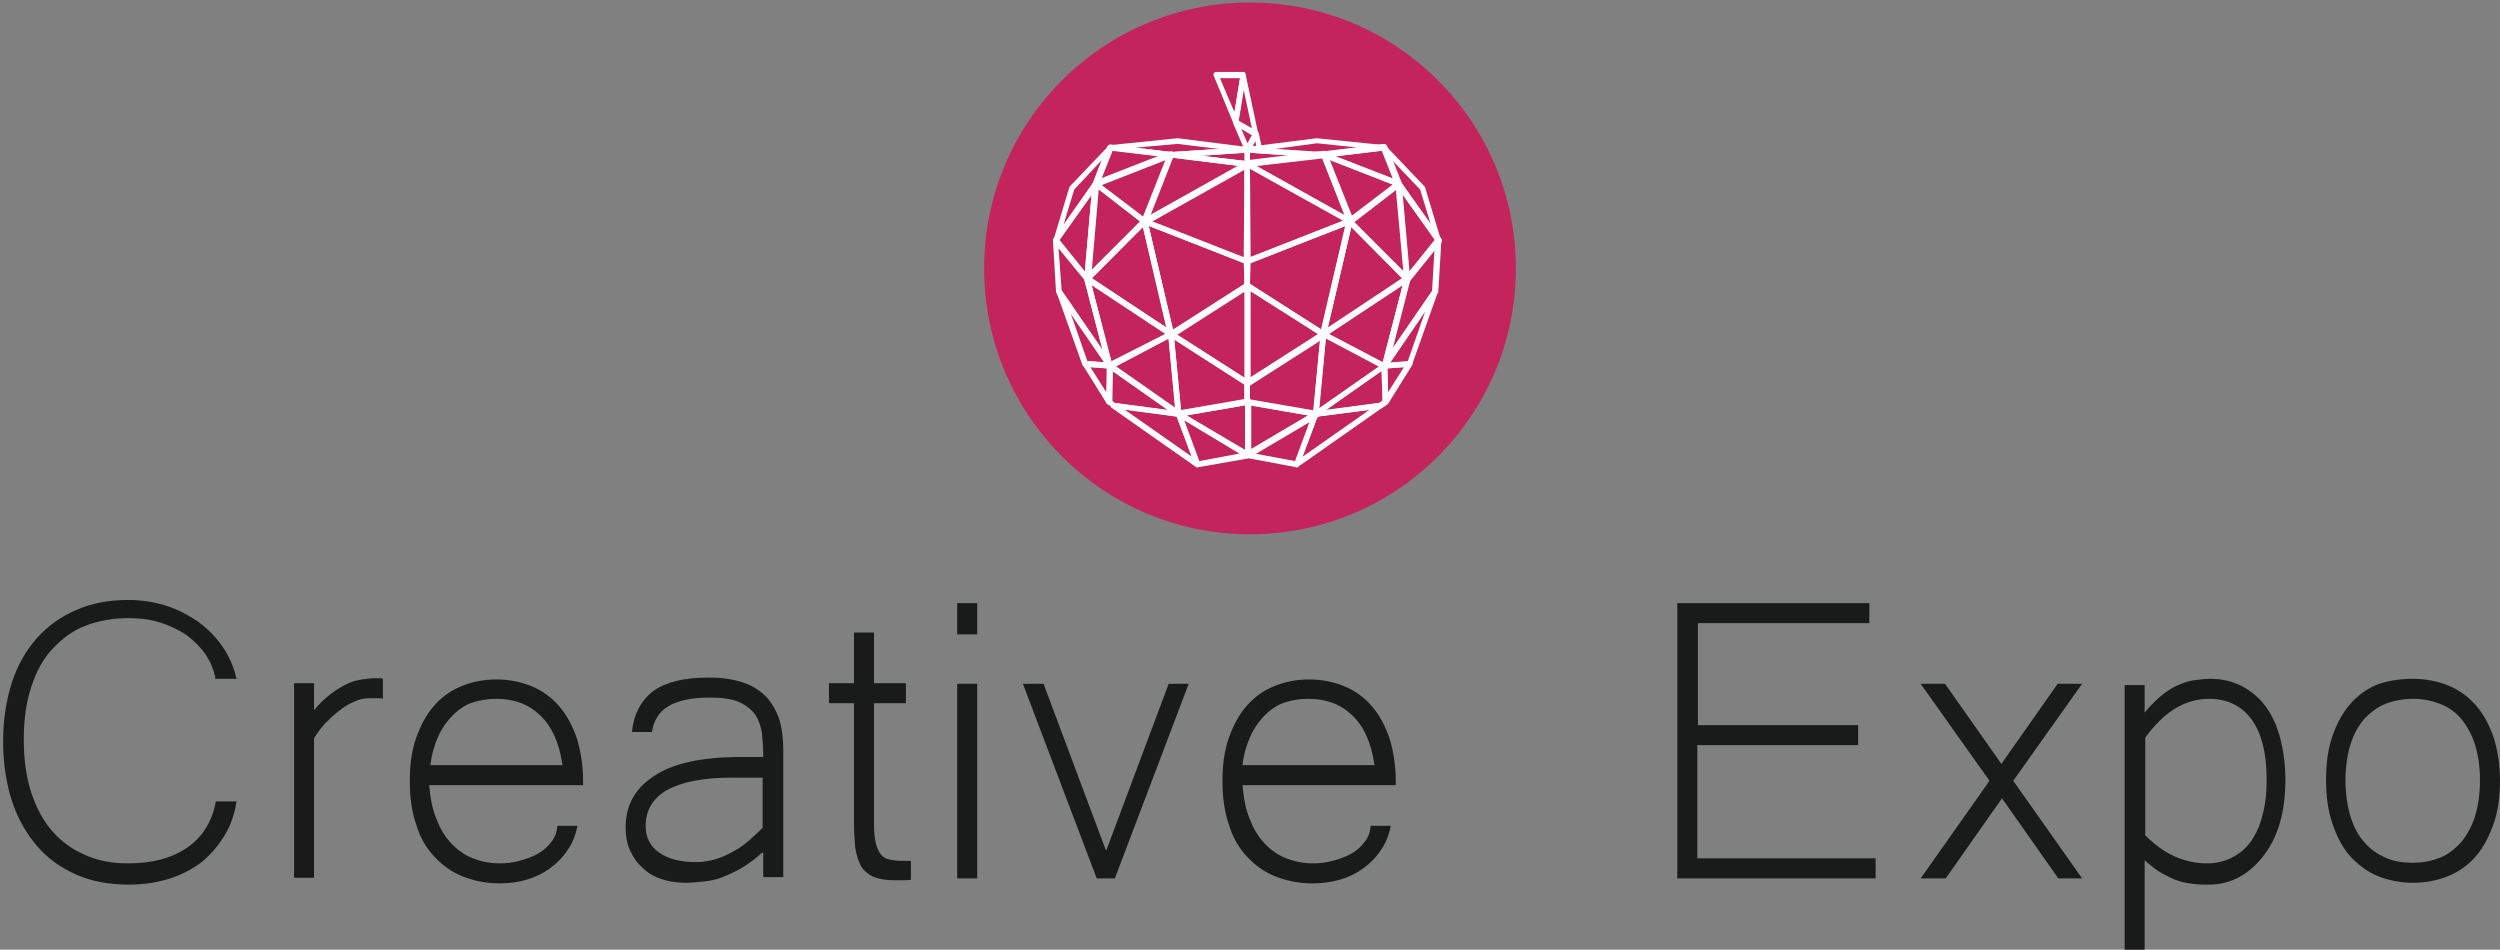 <svg id="Layer_1" xmlns="http://www.w3.org/2000/svg" viewBox="0 0 399.6 151.8"><rect x="0" y="0" width="399.6" height="151.8" fill="#808080" stroke="none"/><style>.st1{fill:#fff}</style><circle cx="199.8" cy="42.9" r="42.5" fill="#c4245c"/><path class="st1" d="M199.3 42.2h-.2l-16.3-6.4c-.2-.1-.3-.2-.3-.4s.1-.3.2-.4l16.4-9.2c.1-.1.3-.1.4 0 .1.1.2.2.2.4l-.1 15.5c0 .1-.1.3-.2.4.1.1 0 .1-.1.1zM184 35.3l14.8 5.8.1-14.1-14.9 8.3z"/><path class="st1" d="M183 35.8c-.1 0-.2 0-.3-.1-.1-.1-.2-.3-.1-.5l4.2-10.6c.1-.2.3-.3.5-.3l12.2 1.5c.2 0 .3.2.4.4 0 .2-.1.4-.2.5l-16.4 9.2c-.2-.1-.3-.1-.3-.1zm4.5-10.6l-3.6 9.2 14.1-7.9-10.5-1.3z"/><path class="st1" d="M183 35.8c-.1 0-.2 0-.3-.1l-7.8-6c-.1-.1-.2-.3-.2-.4 0-.2.1-.3.3-.4l12-4.7c.2-.1.4 0 .5.1.1.1.2.3.1.5l-4.2 10.6-.3.3-.1.1zm-7-6.3l6.7 5.1 3.6-9.1-10.3 4z"/><path class="st1" d="M175.1 29.8c-.1 0-.2 0-.3-.1-.1-.1-.2-.3-.1-.5l2.3-5.8c.1-.2.3-.3.5-.3l9.7 1.2c.2 0 .4.2.4.4s-.1.4-.3.5l-12 4.7c-.1-.1-.1-.1-.2-.1zm2.6-5.7l-1.8 4.5 9.4-3.6-7.6-.9z"/><path class="st1" d="M168.8 38.8h-.2c-.2-.1-.3-.3-.2-.5l2.5-8.3c0-.1.1-.1.1-.2l6.2-6.5c.1-.2.4-.2.6-.1.2.1.3.3.2.5l-2.3 5.8s0 .1-.1.1l-6.4 9c-.2.1-.3.2-.4.2zm2.9-8.5l-1.7 5.6 4.7-6.7 1.4-3.6-4.4 4.7zm27.7-3.6c-.1 0-.1 0 0 0l-12.2-1.5c-.2 0-.4-.2-.4-.5 0-.2.2-.4.4-.4l12.2-.8c.1 0 .2 0 .3.1.1.1.1.2.1.3v2.3c0 .1-.1.2-.1.3-.1.1-.2.2-.3.2zm-7.5-1.8l7 .8v-1.3l-7 .5z"/><path class="st1" d="M187.2 25.2c-.1 0-.1 0 0 0l-9.8-1.2c-.2 0-.4-.2-.4-.4s.2-.4.4-.4l10.8-1.1h.1l11.1 1.4c.2 0 .4.2.4.5s-.2.4-.4.4l-12.2.8zm-5.7-1.6l5.7.7 7.6-.5-6.6-.8-6.7.6zM173.8 45h-.2c-.2-.1-.3-.3-.3-.4l1.3-15.1c0-.2.1-.3.3-.4.1-.1.3 0 .4.1l7.8 6c.1.1.2.2.2.3 0 .1 0 .3-.1.3L174 45c0-.1-.1 0-.2 0zm1.7-14.8l-1.2 13.1 7.9-7.9-6.7-5.2z"/><path class="st1" d="M173.8 45c-.1 0-.3-.1-.3-.2l-5-6.2c-.1-.2-.1-.4 0-.5l6.4-9c.1-.2.3-.2.5-.2.2.1.3.3.3.5l-1.3 15.1c0 .2-.1.3-.3.4-.2.1-.3.1-.3.1zm-4.5-6.7l4.1 5.1 1.1-12.4-5.2 7.3z"/><path class="st1" d="M177.4 58.9c-.1 0-.3-.1-.4-.2l-8.1-11.8c0-.1-.1-.1-.1-.2l-.5-8.3c0-.2.1-.4.3-.4.2-.1.4 0 .5.1l5 6.2s.1.1.1.2l3.6 14c.1.2 0 .4-.2.5 0-.1-.1-.1-.2-.1zm-7.7-12.4l6.6 9.6-3-11.4-4.1-5 .5 6.8z"/><path class="st1" d="M177.4 58.9l-4-.3c-.2 0-.3-.1-.4-.3l-4.1-11.5c-.1-.2 0-.4.2-.5.2-.1.4 0 .6.1l8.1 11.8c.1.1.1.3 0 .5s-.2.2-.4.2zm-3.6-1.2l2.8.2-5.6-8.2 2.8 8z"/><path class="st1" d="M177.3 64.7c-.2 0-.3-.1-.4-.2l-3.8-6.1c-.1-.1-.1-.3 0-.5.1-.1.2-.2.4-.2l4 .3c.2 0 .4.2.4.5l-.1 5.8c0 .2-.1.4-.3.4h-.2zm-3-6l2.6 4.1.1-3.9-2.7-.2z"/><path class="st1" d="M188.4 66.6L178 65.2c-.1 0-.1 0-.2-.1l-.8-.5c-.1-.1-.2-.2-.2-.4l.1-5.8c0-.2.1-.3.2-.4.1-.1.3-.1.5 0l11 7.7c.2.1.2.3.2.5-.1.3-.2.4-.4.4zm-10.2-2.2l8.4 1.1-8.8-6.2-.1 4.7.5.4z"/><path class="st1" d="M191.4 74.7c-.1 0-.2 0-.3-.1l-13.4-9.4c-.2-.1-.2-.3-.2-.5.1-.2.3-.3.5-.3l10.3 1.4c.2 0 .3.1.4.3l3 8c.1.2 0 .4-.1.5 0 0-.1.1-.2.1zm-11.6-9.2l10.7 7.5-2.4-6.4-8.3-1.1z"/><path class="st1" d="M191.4 74.7c-.2 0-.3-.1-.4-.3l-3-8c-.1-.2 0-.4.1-.5.1-.1.3-.1.5 0l11 6.5c.2.1.2.3.2.5s-.2.3-.4.4l-8 1.4c.1 0 .1 0 0 0zm-2.1-7.5l2.4 6.5 6.4-1.2-8.8-5.3z"/><path class="st1" d="M199.4 73.1c-.1 0-.2 0-.2-.1l-11-6.5c-.2-.1-.2-.3-.2-.5s.2-.3.4-.4l11-1.9c.1 0 .3 0 .4.1.1.1.2.2.2.3v8.4c0 .2-.1.3-.2.4-.3.2-.4.2-.4.2zm-9.7-6.7l9.3 5.5v-7.1l-9.3 1.6z"/><path class="st1" d="M188.4 66.6c-.1 0-.2 0-.3-.1-.1-.1-.2-.2-.2-.3l-1.2-12.8c0-.2.1-.3.2-.4.1-.1.3-.1.5 0l12.2 7.8c.1.1.2.2.2.4v3.1c0 .2-.2.4-.4.4l-11 1.9zm-.7-12.3l1.1 11.4 10.1-1.8v-2.4l-11.2-7.2z"/><path class="st1" d="M188.4 66.6c-.1 0-.2 0-.3-.1l-11-7.7c-.1-.1-.2-.2-.2-.4s.1-.3.2-.4l9.9-5c.1-.1.3-.1.4 0 .1.1.2.2.2.3l1.2 12.8c0 .2-.1.3-.2.4 0 .1-.1.1-.2.1zm-10.1-8l9.6 6.7-1.1-11.2-8.5 4.5z"/><path class="st1" d="M177.4 58.9h-.2l-.3-.3-3.6-14c0-.2 0-.4.2-.5.2-.1.4-.1.5 0l13.4 8.9c.1.1.2.2.2.4s-.1.3-.2.4l-9.7 5.1h-.3zm-2.9-13.3l3.2 12.3 8.6-4.5-11.8-7.8z"/><path class="st1" d="M187.2 53.9c-.1 0-.2 0-.2-.1l-13.4-8.9c-.1-.1-.2-.2-.2-.3 0-.1 0-.3.1-.4l9.2-9.2c.1-.1.3-.2.4-.1.2 0 .3.2.3.3l4.2 18c0 .2 0 .4-.2.5-.1.1-.1.2-.2.2zm-12.7-9.4l12 7.9-3.8-16.2-8.2 8.3z"/><path class="st1" d="M187.2 53.9h-.2l-.3-.3-4.2-18c0-.2 0-.3.1-.4.1-.1.3-.1.5-.1l16.3 6.4c.2.1.3.2.3.4l.1 3.9c0 .2-.1.3-.2.4L187.4 54c-.1-.2-.2-.1-.2-.1zm-3.6-17.8l3.9 16.6 11.4-7.3-.1-3.4-15.2-5.9z"/><path class="st1" d="M199.4 61.7c-.1 0-.2 0-.2-.1L187 53.8c-.1-.1-.2-.2-.2-.4s.1-.3.2-.4l12.2-7.8c.1-.1.3-.1.5 0 .1.1.2.2.2.4v15.6c0 .2-.1.3-.2.4-.2 0-.3.1-.3.1zM188 53.4l10.9 7V46.5L188 53.4zm9.5-33.5c-.2 0-.3-.1-.4-.3l-3.1-7.5c-.1-.1 0-.3 0-.4.1-.1.2-.2.4-.2h4.3c.1 0 .3.1.3.2s.1.2.1.4l-1.2 7.5c0 .2-.2.3-.4.3zm-2.5-7.4l2.3 5.4.9-5.4H195z"/><path class="st1" d="M200.7 21.9c-.1 0-.2 0-.2-.1l-3.2-1.9c-.2-.1-.2-.3-.2-.5l1.2-7.5c0-.2.2-.4.4-.4s.4.1.4.4l2 9.4c0 .2 0 .4-.2.5 0 0-.1.1-.2.1zm-2.7-2.6l2.1 1.2-1.3-6.1-.8 4.9z"/><path class="st1" d="M199.4 24.4c-.1 0-.1 0 0 0-.2 0-.3-.1-.4-.3l-1.9-4.4c-.1-.2 0-.4.1-.5.1-.1.4-.1.5 0l3.2 1.9c.2.1.3.4.2.6l-1.3 2.5c-.1.1-.3.2-.4.2zm-1-3.8l1 2.3.7-1.3-1.7-1z"/><path class="st1" d="M199.4 42.2c-.1 0-.2 0-.2-.1-.1-.1-.2-.2-.2-.4l-.1-15.5c0-.2.1-.3.2-.4.1-.1.3-.1.4 0L216 35c.2.1.2.2.2.4s-.1.3-.3.4l-16.3 6.4h-.2zm.4-15.2l.1 14.1 14.8-5.8-14.9-8.3zm-.4-2.6c-.2 0-.4-.2-.4-.4s.1-.5.4-.5l1.4-.2-.4-1.8c-.1-.2.1-.5.3-.5.2-.1.5.1.5.3l.5 2.3c0 .1 0 .3-.1.4-.1.1-.2.2-.3.2l-1.9.2z"/><path class="st1" d="M215.8 35.8c-.1 0-.1 0-.2-.1l-16.4-9.2c-.2-.1-.3-.3-.2-.5 0-.2.2-.3.4-.4l12.2-1.5c.2 0 .4.1.5.3l4.2 10.6c.1.2 0 .4-.1.5-.2.3-.3.3-.4.3zm-15-9.3l14.1 7.9-3.6-9.2-10.5 1.3z"/><path class="st1" d="M215.8 35.8h-.1c-.1 0-.2-.1-.3-.3l-4.2-10.6c-.1-.2 0-.4.1-.5.1-.1.3-.2.5-.1l12 4.7c.2.1.3.2.3.4s0 .3-.2.4l-7.8 6h-.3zm-3.5-10.3l3.6 9.1 6.7-5.1-10.3-4z"/><path class="st1" d="M223.6 29.8h-.2l-12-4.7c-.2-.1-.3-.3-.3-.5s.2-.4.4-.4l9.7-1.2c.2 0 .4.1.5.3l2.3 5.8c.1.2 0 .4-.1.5-.1.2-.2.2-.3.2zM213.4 25l9.4 3.6-1.8-4.5-7.6.9z"/><path class="st1" d="M229.9 38.8c-.1 0-.3-.1-.4-.2l-6.4-9s0-.1-.1-.1l-2.3-5.8c-.1-.2 0-.4.2-.5.2-.1.4-.1.6.1l6.2 6.5c0 .1.1.1.1.2l2.5 8.3c.1.2 0 .4-.2.5h-.2zm-5.9-9.6l4.7 6.7-1.7-5.6-4.5-4.7 1.5 3.6zm-24.6-2.5c-.1 0-.2 0-.3-.1-.1-.1-.1-.2-.1-.3V24c0-.1.1-.2.1-.3.1-.1.2-.1.3-.1l12.2.8c.2 0 .4.2.4.4s-.2.4-.4.5l-12.2 1.4zm.4-2.3v1.3l7-.8-7-.5z"/><path class="st1" d="M211.5 25.2l-12.2-.8c-.2 0-.4-.2-.4-.4s.2-.4.4-.5l11.1-1.4h.1l10.8 1.1c.2 0 .4.2.4.4s-.2.4-.4.4l-9.8 1.2c.1 0 .1 0 0 0zm-7.6-1.4l7.6.5 5.7-.7-6.7-.7-6.6.9zm21 21.2c-.1 0-.2 0-.3-.1l-9.2-9.2c-.1-.1-.1-.2-.1-.3 0-.1.1-.2.2-.3l7.8-6c.1-.1.3-.1.4-.1.1.1.2.2.3.4l1.3 15.1c0 .2-.1.4-.3.4 0 .1 0 .1-.1.1zm-8.5-9.6l7.9 7.9-1.2-13.1-6.7 5.2z"/><path class="st1" d="M224.9 45h-.1c-.2-.1-.3-.2-.3-.4l-1.3-15.1c0-.2.1-.4.3-.5.2-.1.4 0 .5.2l6.4 9c.1.2.1.4 0 .5l-5 6.2c-.2 0-.4.1-.5.1zm-.7-14l1.1 12.4 4.1-5.1-5.2-7.3z"/><path class="st1" d="M221.3 58.9h-.2c-.2-.1-.3-.3-.2-.5l3.6-14c0-.1 0-.1.1-.2l5-6.2c.1-.1.3-.2.5-.1s.3.2.3.4l-.5 8.3c0 .1 0 .2-.1.2l-8.1 11.8c-.2.3-.3.3-.4.3zm4-14.2l-3 11.4 6.6-9.6.4-6.8-4 5z"/><path class="st1" d="M221.3 58.9c-.2 0-.3-.1-.4-.2-.1-.1-.1-.3 0-.5l8.1-11.8c.1-.2.4-.2.6-.1.2.1.3.3.2.5l-4.1 11.5c-.1.2-.2.3-.4.3l-4 .3zm6.5-9.1l-5.6 8.2 2.8-.2 2.8-8z"/><path class="st1" d="M221.4 64.7h-.1c-.2-.1-.3-.2-.3-.4l-.1-5.8c0-.2.2-.4.4-.5l4-.3c.2 0 .3.1.4.2.1.1.1.3 0 .5l-3.8 6.1c-.2.1-.3.2-.5.2zm.3-5.8l.1 3.9 2.6-4.1-2.7.2z"/><path class="st1" d="M210.3 66.6c-.2 0-.3-.1-.4-.3-.1-.2 0-.4.2-.5l11-7.7c.1-.1.3-.1.5 0 .1.1.2.2.2.4l.1 5.8c0 .1-.1.3-.2.4l-.8.5c-.1 0-.1.1-.2.1l-10.4 1.3zm10.5-7.3l-8.8 6.2 8.4-1.1.6-.4-.2-4.7z"/><path class="st1" d="M207.3 74.7c-.1 0-.2 0-.3-.1-.2-.1-.2-.3-.1-.5l3-8c.1-.2.2-.3.4-.3l10.3-1.4c.2 0 .4.1.5.3.1.2 0 .4-.2.5l-13.4 9.4s-.1.1-.2.1zm3.3-8.1l-2.4 6.4 10.7-7.5-8.3 1.1z"/><path class="st1" d="M207.3 74.7s-.1 0 0 0l-8-1.5c-.2 0-.3-.2-.4-.4s.1-.4.2-.5l11-6.5c.2-.1.4-.1.5 0 .1.1.2.3.1.5l-3 8c-.1.2-.2.4-.4.4zm-6.7-2.2l6.4 1.2 2.4-6.5-8.8 5.3z"/><path class="st1" d="M199.4 73.1c-.1 0-.2 0-.2-.1-.1-.1-.2-.2-.2-.4v-8.4c0-.1.1-.3.2-.3.1-.1.2-.1.4-.1l11 1.9c.2 0 .3.2.4.4 0 .2-.1.4-.2.5l-11 6.5h-.4zm.4-8.3v7.1l9.3-5.5-9.3-1.6z"/><path class="st1" d="M210.3 66.6l-11-1.9c-.2 0-.4-.2-.4-.4v-3.1c0-.2.1-.3.2-.4l12.2-7.8c.1-.1.3-.1.5 0 .1.1.2.3.2.4l-1.2 12.8c0 .1-.1.2-.2.3-.1.1-.2.1-.3.1zm-10.5-2.7l10.1 1.8 1.1-11.4-11.2 7.2v2.4z"/><path class="st1" d="M210.3 66.6c-.1 0-.2 0-.2-.1-.1-.1-.2-.3-.2-.4l1.2-12.8c0-.1.1-.3.2-.3.1-.1.3-.1.4 0l9.7 5.1c.1.1.2.2.2.4s-.1.3-.2.4l-11 7.7h-.1zm1.6-12.5l-1.1 11.2 9.6-6.7-8.5-4.5z"/><path class="st1" d="M221.3 58.9c-.1 0-.1 0-.2-.1l-9.7-5.1c-.1-.1-.2-.2-.2-.4s.1-.3.2-.4l13.4-8.9c.2-.1.4-.1.5 0 .1.1.2.3.2.5l-3.6 14c0 .1-.1.2-.3.3-.2.1-.3.1-.3.1zm-8.9-5.5l8.6 4.5 3.2-12.3-11.8 7.8z"/><path class="st1" d="M211.5 53.9c-.1 0-.2 0-.3-.1-.1-.1-.2-.3-.2-.5l4.2-18c0-.2.2-.3.3-.3.2 0 .3 0 .4.1l9.2 9.2c.1.1.1.2.1.4 0 .1-.1.3-.2.3l-13.4 8.9c.1-.1 0 0-.1 0zm4.5-17.6l-3.8 16.2 12-7.9-8.2-8.3z"/><path class="st1" d="M211.5 53.9c-.1 0-.2 0-.2-.1L199.1 46c-.1-.1-.2-.2-.2-.4l.1-3.9c0-.2.1-.3.3-.4l16.3-6.4c.2-.1.3 0 .5.1s.2.3.1.4l-4.2 18c0 .1-.1.3-.3.3 0 .1-.1.2-.2.2zm-11.7-8.5l11.4 7.3 3.9-16.6-15.2 5.9-.1 3.4z"/><path class="st1" d="M199.4 61.7c-.1 0-.1 0-.2-.1s-.2-.2-.2-.4V45.7c0-.2.1-.3.2-.4.1-.1.3-.1.5 0l12.2 7.8c.1.1.2.2.2.4s-.1.3-.2.4l-12.2 7.8c-.2-.1-.3 0-.3 0zm.4-15.2v13.9l10.9-7-10.9-6.9z"/><path d="M34.4 108.2c-.3-1.3-.8-2.5-1.6-3.7-.8-1.1-1.8-2.1-3-3-1.2-.8-2.6-1.5-4.2-2s-3.2-.7-5-.7c-2.5 0-4.8.4-6.9 1.2-2.1.8-3.8 2.1-5.3 3.7s-2.6 3.6-3.4 6.1c-.8 2.4-1.2 5.2-1.2 8.4s.4 6 1.2 8.5c.8 2.4 1.9 4.5 3.4 6.2 1.5 1.7 3.2 2.9 5.3 3.8 2 .9 4.3 1.3 6.8 1.3 3.8 0 6.9-.8 9.4-2.5s4-4.2 4.6-7.4h3.3c-.3 2.1-1 4-2 5.6-1 1.6-2.2 3-3.7 4.2-1.5 1.1-3.2 2-5.2 2.6-2 .6-4.1.9-6.3.9-3.1 0-5.9-.5-8.4-1.6s-4.6-2.6-6.3-4.6c-1.7-2-3.1-4.4-4-7.2-.9-2.8-1.4-6-1.4-9.5s.5-6.6 1.4-9.4c.9-2.8 2.3-5.2 4-7.1 1.8-2 3.9-3.5 6.3-4.5 2.5-1.1 5.2-1.6 8.3-1.6 2.1 0 4.1.3 6 .9 1.9.6 3.6 1.5 5.2 2.6 1.5 1.1 2.8 2.4 3.9 4 1 1.5 1.8 3.2 2.2 5.1h-3.4zm26.9 3.5c-.3-.1-.6-.1-1-.1h-1.2c-.9 0-1.8.2-2.6.6-.9.4-1.7.9-2.4 1.5-.8.6-1.5 1.3-2.2 2-.7.8-1.2 1.5-1.7 2.3v22.3H47v-31.1h3.2v4.3c.9-1.1 1.8-1.9 2.7-2.6.9-.7 1.8-1.2 2.6-1.6.8-.4 1.7-.6 2.4-.7.8-.1 1.5-.2 2.1-.2h.6c.2 0 .4 0 .6.1v3.2zm18.6 29.5c-2.2 0-4.1-.4-5.9-1.1-1.8-.7-3.3-1.8-4.6-3.2-1.3-1.4-2.3-3.1-2.9-5.2-.7-2-1-4.3-1-6.9 0-2.5.3-4.8 1-6.8s1.6-3.7 2.8-5.1c1.2-1.4 2.7-2.5 4.4-3.2 1.7-.7 3.6-1.1 5.6-1.1 2.1 0 4 .4 5.7 1.1 1.7.7 3.2 1.8 4.4 3.2 1.2 1.4 2.1 3.1 2.8 5.1.6 2 1 4.3 1 6.8v.7H68.6c.2 2.1.5 3.9 1.2 5.5.6 1.6 1.4 2.8 2.4 3.9 1 1 2.1 1.8 3.4 2.3 1.3.5 2.7.8 4.2.8 1.1 0 2.1-.1 3.2-.4 1.1-.3 2-.6 2.9-1.1.9-.5 1.6-1.1 2.2-1.9.6-.7.9-1.6 1-2.6h3.2c-.3 1.5-.8 2.8-1.6 3.9-.7 1.1-1.7 2.1-2.8 2.9-1.1.8-2.3 1.4-3.7 1.8-1.3.4-2.8.6-4.3.6zm10-18.9c-.5-3.6-1.7-6.2-3.6-8-1.9-1.8-4.2-2.6-7-2.6-1.4 0-2.6.2-3.8.6-1.2.4-2.2 1.1-3.1 2-.9.9-1.7 2-2.3 3.3-.6 1.3-1.1 2.9-1.3 4.7h21.1zm31.9 14c-1.1 1-2.2 1.8-3.2 2.4-1 .6-2.1 1.1-3.1 1.5-1 .4-2 .6-3 .7-1 .1-2 .2-3 .2-1.4 0-2.6-.2-3.8-.6-1.2-.4-2.2-1-3-1.8-.9-.8-1.5-1.7-2-2.8-.5-1.1-.7-2.3-.7-3.6 0-3.6 1.5-6.3 4.6-8.3 3-2 7.6-3 13.7-3h3.7c0-1.4-.1-2.6-.2-3.8-.2-1.1-.5-2.1-1.1-3-.6-.8-1.5-1.5-2.6-2-1.2-.5-2.7-.7-4.7-.7-2.9 0-5.1.5-6.6 1.4-1.5.9-2.3 2.3-2.6 4.1H101c.3-2.9 1.5-5.1 3.5-6.6 2-1.4 4.9-2.1 8.8-2.1 2.2 0 4 .3 5.5.8s2.7 1.3 3.7 2.3c.9 1 1.6 2.2 2.1 3.7.4 1.4.6 3 .6 4.8v20.3H122v-3.9zm0-12H117c-4.7 0-8.1.7-10.4 2-2.3 1.3-3.4 3.3-3.4 5.7 0 1.8.7 3.3 2.2 4.3 1.4 1 3.4 1.5 5.9 1.5 1.1 0 2.2-.2 3.2-.5s2-.8 2.9-1.3c.9-.5 1.7-1.1 2.5-1.8s1.4-1.3 2-1.9v-8zm23.9 16.3c-.5.1-.9.1-1.4.1h-1.4c-1.4 0-2.5-.2-3.4-.6-.8-.4-1.5-1-1.9-1.7-.4-.8-.7-1.7-.9-2.9-.1-1.2-.2-2.5-.2-4.1v-19h-4v-3.2h4v-8.1h3.2v8.1h5.1v3.2h-5.1v19.3c0 1.3.1 2.3.3 3.1.2.8.5 1.4.8 1.8.4.4.8.7 1.4.8.5.1 1.2.2 1.9.2h1.5v3zm10.5-.2H153v-31.1h3.2v31.1zm0-39H153v-5h3.2v5zm33.8 7.9l-11.8 31.1h-2.9l-11.8-31.1h3.3l10 26.7 10-26.7h3.2zm19.8 31.9c-2.2 0-4.1-.4-5.9-1.1-1.8-.7-3.3-1.8-4.6-3.2-1.3-1.4-2.3-3.1-2.9-5.2-.7-2-1-4.3-1-6.9 0-2.5.3-4.8 1-6.8s1.6-3.7 2.8-5.1c1.2-1.4 2.7-2.5 4.4-3.2 1.7-.7 3.6-1.1 5.6-1.1 2.1 0 4 .4 5.7 1.1 1.7.7 3.2 1.8 4.4 3.2 1.2 1.4 2.1 3.1 2.8 5.1.6 2 1 4.3 1 6.8v.7h-24.5c.2 2.1.5 3.9 1.2 5.5.6 1.6 1.4 2.8 2.4 3.9 1 1 2.1 1.8 3.4 2.3 1.3.5 2.7.8 4.2.8 1.1 0 2.1-.1 3.2-.4 1.1-.3 2-.6 2.9-1.1.9-.5 1.6-1.1 2.2-1.9.6-.7.9-1.6 1-2.6h3.2c-.3 1.5-.8 2.8-1.6 3.9-.7 1.1-1.7 2.1-2.8 2.9-1.1.8-2.3 1.4-3.7 1.8-1.4.4-2.9.6-4.4.6zm9.9-18.9c-.5-3.6-1.7-6.2-3.6-8-1.9-1.8-4.2-2.6-7-2.6-1.4 0-2.6.2-3.8.6-1.2.4-2.2 1.1-3.1 2-.9.9-1.7 2-2.3 3.3-.6 1.3-1.1 2.9-1.3 4.7h21.1zm80.1 18.1h-31.7v-44h30.7v3.2h-27.4v16.3H297v3.2h-25.7v18.1h28.5v3.2zm29.2 0l-9-12.8-9 12.8h-4l11-15.6-11-15.5h3.9l9 12.8 9-12.8h3.9l-11 15.5 11 15.6H329zm13.8-26.5c1-1.2 2-2.2 2.9-2.9.9-.7 1.9-1.3 2.7-1.6.9-.4 1.7-.6 2.5-.7.8-.1 1.6-.2 2.4-.2 1.9 0 3.6.4 5.1 1.2 1.5.8 2.8 1.9 3.8 3.3s1.8 3.1 2.3 5.1c.5 2 .8 4.2.8 6.6 0 2.5-.3 4.8-.9 6.9-.6 2-1.5 3.8-2.6 5.2-1.1 1.4-2.4 2.6-3.9 3.4-1.5.8-3.1 1.2-4.9 1.2-.7 0-1.5 0-2.3-.1-.8-.1-1.6-.2-2.5-.5-.9-.3-1.7-.7-2.6-1.2-.9-.5-1.8-1.2-2.8-2.1V152h-3.2v-42.5h3.2v4.4zm0 19.5c2.9 3 6.2 4.6 10 4.6 1.4 0 2.7-.3 3.9-.9 1.2-.6 2.2-1.4 3-2.5.8-1.1 1.5-2.5 1.9-4.2.5-1.7.7-3.6.7-5.8 0-4.2-.8-7.4-2.4-9.6-1.6-2.2-3.9-3.3-6.8-3.3-3.9 0-7.2 2.1-10.2 6.2v15.5zm42.9-24.9c2.1 0 4 .4 5.7 1.1 1.7.7 3.2 1.8 4.4 3.2 1.2 1.4 2.1 3.1 2.8 5.1.6 2 1 4.3 1 6.8 0 2.6-.3 4.9-1 6.9s-1.6 3.8-2.8 5.2c-1.2 1.4-2.7 2.5-4.4 3.2-1.7.7-3.6 1.1-5.7 1.1s-4-.4-5.7-1.1c-1.7-.7-3.1-1.8-4.4-3.2-1.2-1.4-2.1-3.1-2.8-5.2-.7-2-1-4.4-1-7 0-2.6.3-4.9 1-6.9s1.6-3.7 2.8-5.1c1.2-1.4 2.7-2.5 4.4-3.2 1.7-.6 3.6-.9 5.7-.9zm0 29.4c1.6 0 3-.3 4.3-.8 1.3-.5 2.4-1.4 3.4-2.5.9-1.1 1.7-2.5 2.2-4.1.5-1.6.8-3.6.8-5.8 0-2.2-.3-4.1-.8-5.7-.5-1.6-1.3-3-2.2-4.1-.9-1.1-2.1-1.9-3.4-2.4-1.3-.5-2.7-.8-4.3-.8-1.6 0-3.1.3-4.4.8-1.3.5-2.4 1.4-3.4 2.4-.9 1.1-1.7 2.4-2.2 4.1-.5 1.6-.8 3.6-.8 5.7 0 2.2.3 4.1.8 5.8.5 1.6 1.2 3 2.2 4.1.9 1.1 2.1 1.9 3.4 2.5 1.4.6 2.8.8 4.4.8z" fill="#191a1a"/></svg>